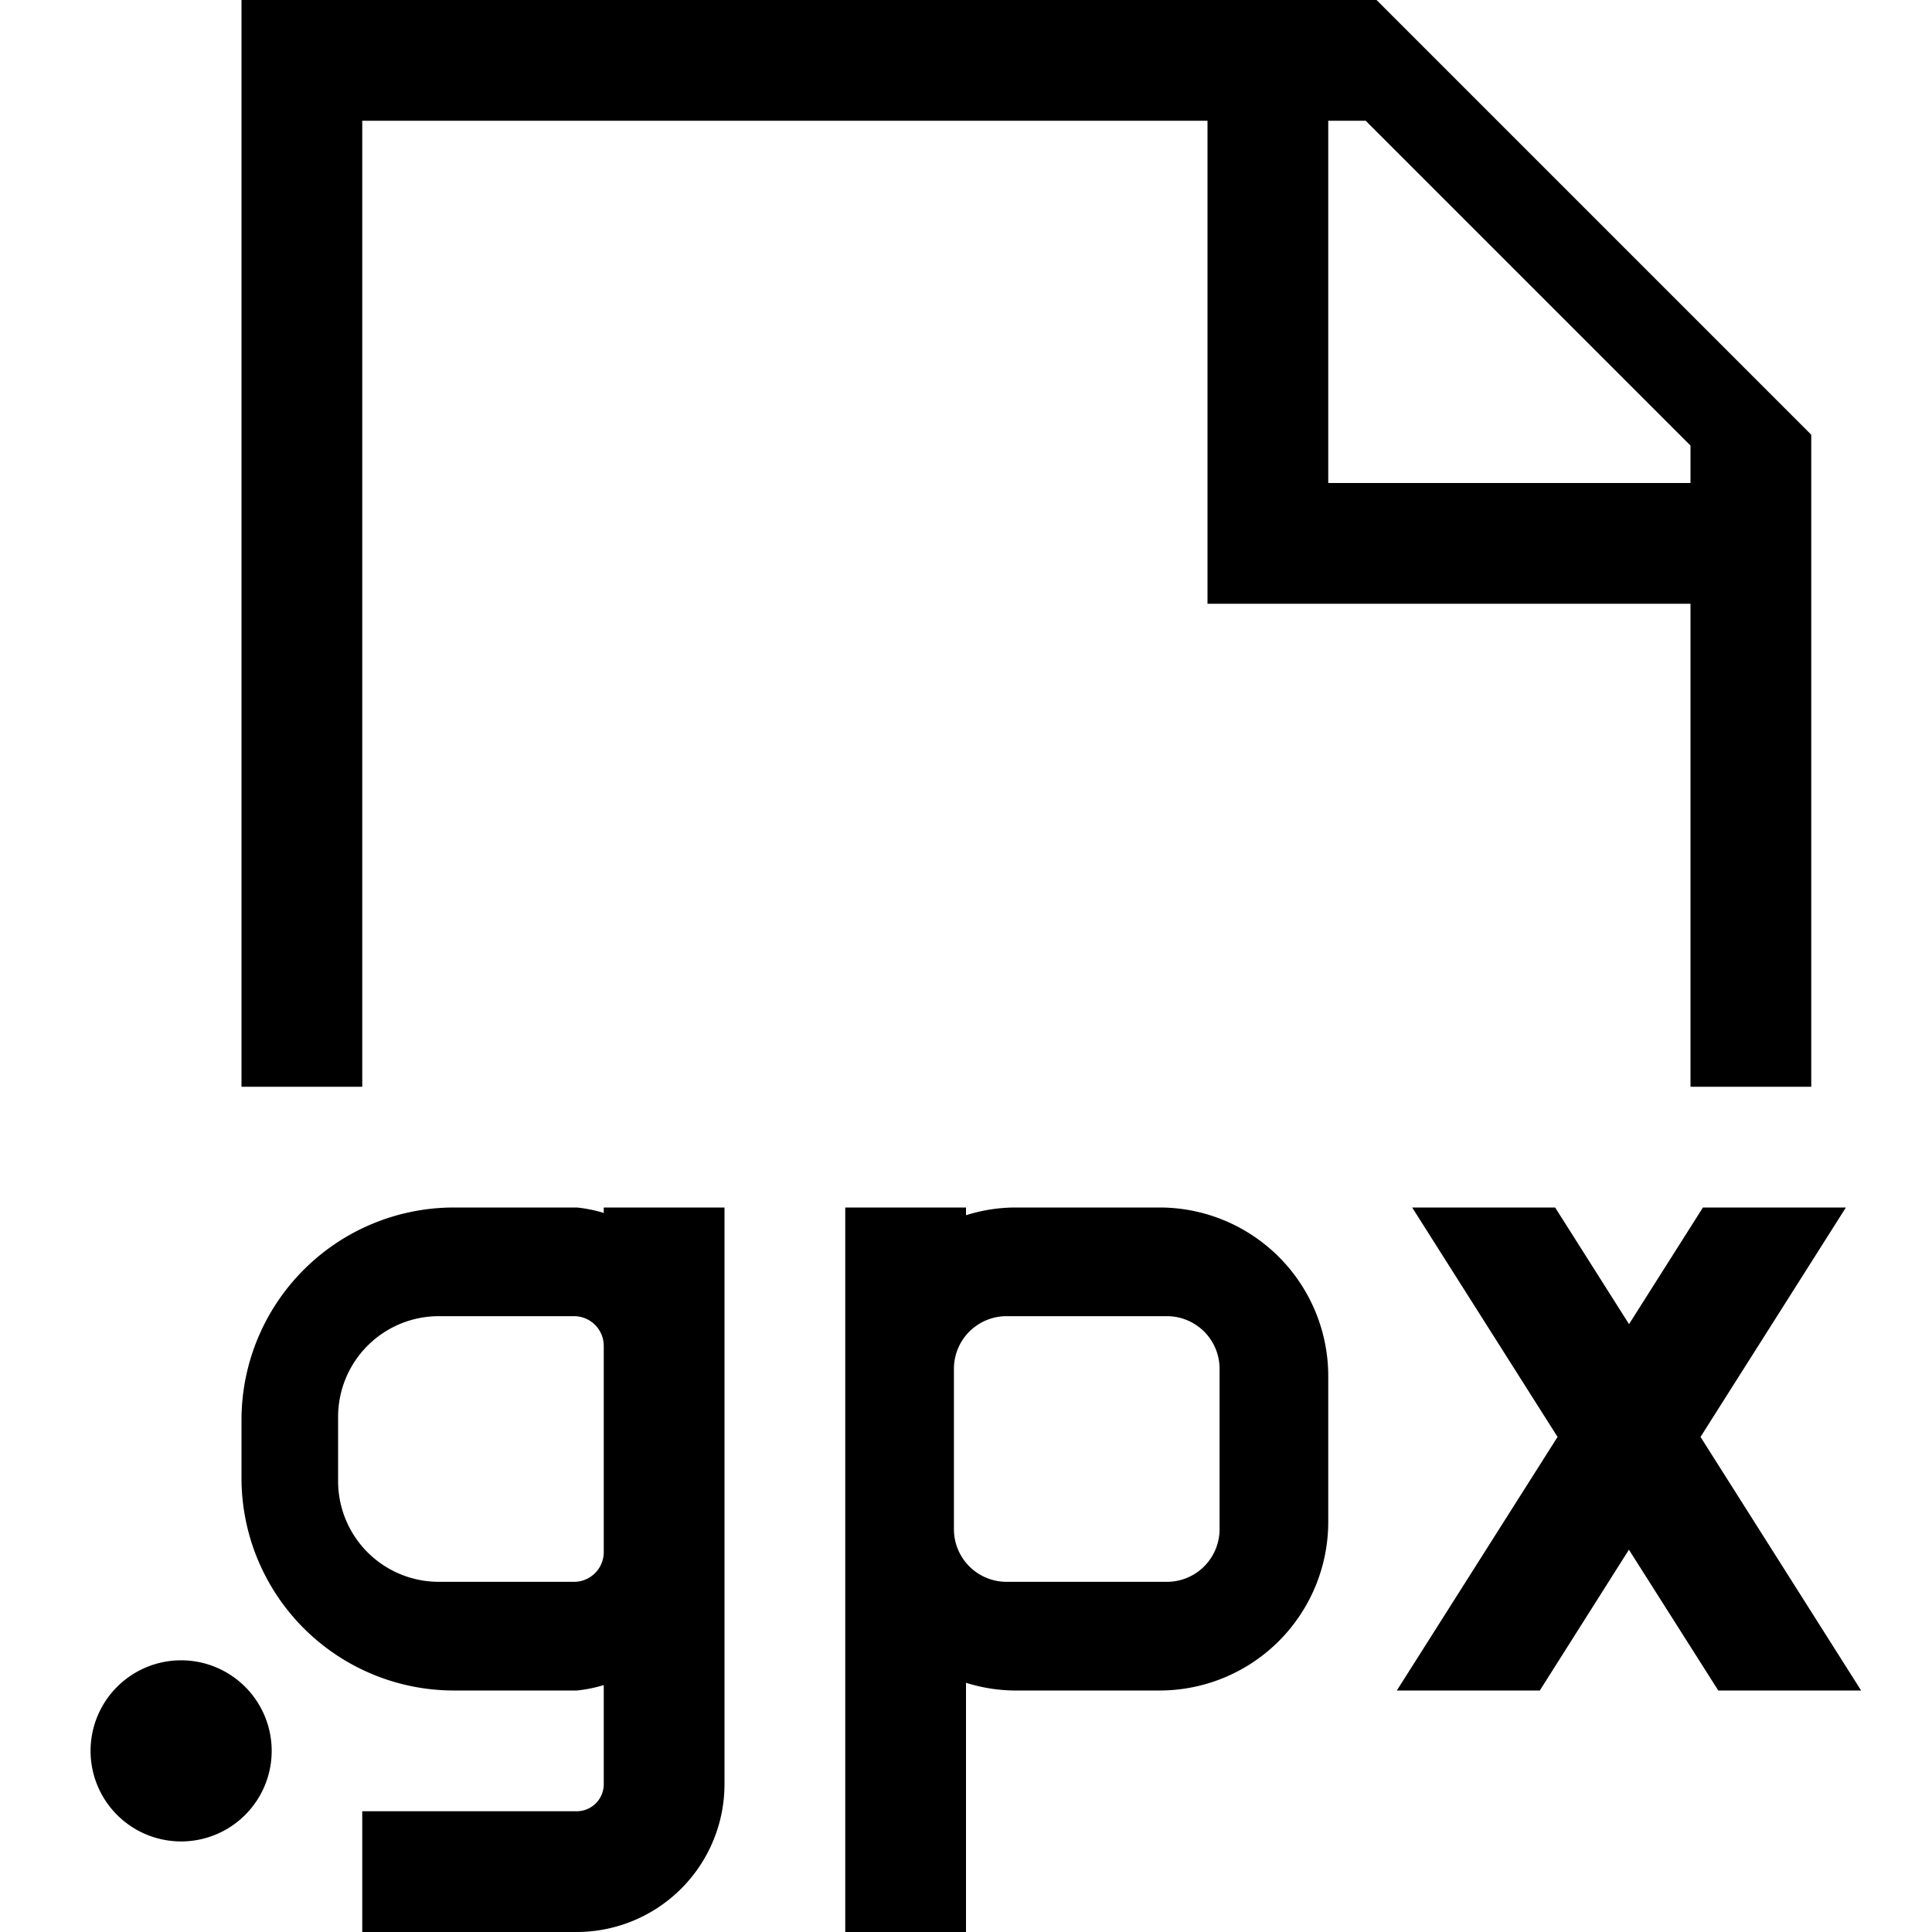 <svg xmlns="http://www.w3.org/2000/svg" viewBox="0 0 16 16"><path d="M3 1h7v4h4v4h1V3.6L11.4 0H2v9h1zm8 0h.31L14 3.69V4h-3zM2.25 14.5a.75.75 0 11-.75-.75.75.75 0 01.75.75zm13.163-.5H14.23l-.74-1.166L12.752 14h-1.184l1.331-2.1-1.204-1.9h1.184l.612.966.612-.966h1.184l-1.204 1.9zm-5.809-4H8.395a1.375 1.375 0 00-.395.064V10H7v6h1v-2.064a1.375 1.375 0 00.396.064h1.209A1.397 1.397 0 0011 12.604v-1.209A1.397 1.397 0 009.604 10zm.496 2.665a.436.436 0 01-.435.435h-1.33a.436.436 0 01-.435-.435v-1.33a.436.436 0 01.435-.435h1.33a.436.436 0 01.435.435zM5 10.045A1.159 1.159 0 004.777 10h-1.02A1.76 1.76 0 002 11.758v.484A1.76 1.76 0 003.757 14h1.02A1.159 1.159 0 005 13.955v.821a.224.224 0 01-.223.224H3v1h1.777A1.225 1.225 0 006 14.776V10H5zm0 2.809a.246.246 0 01-.245.246H3.633a.834.834 0 01-.833-.834v-.532a.834.834 0 01.833-.834h1.122a.246.246 0 01.245.246z"/></svg>
